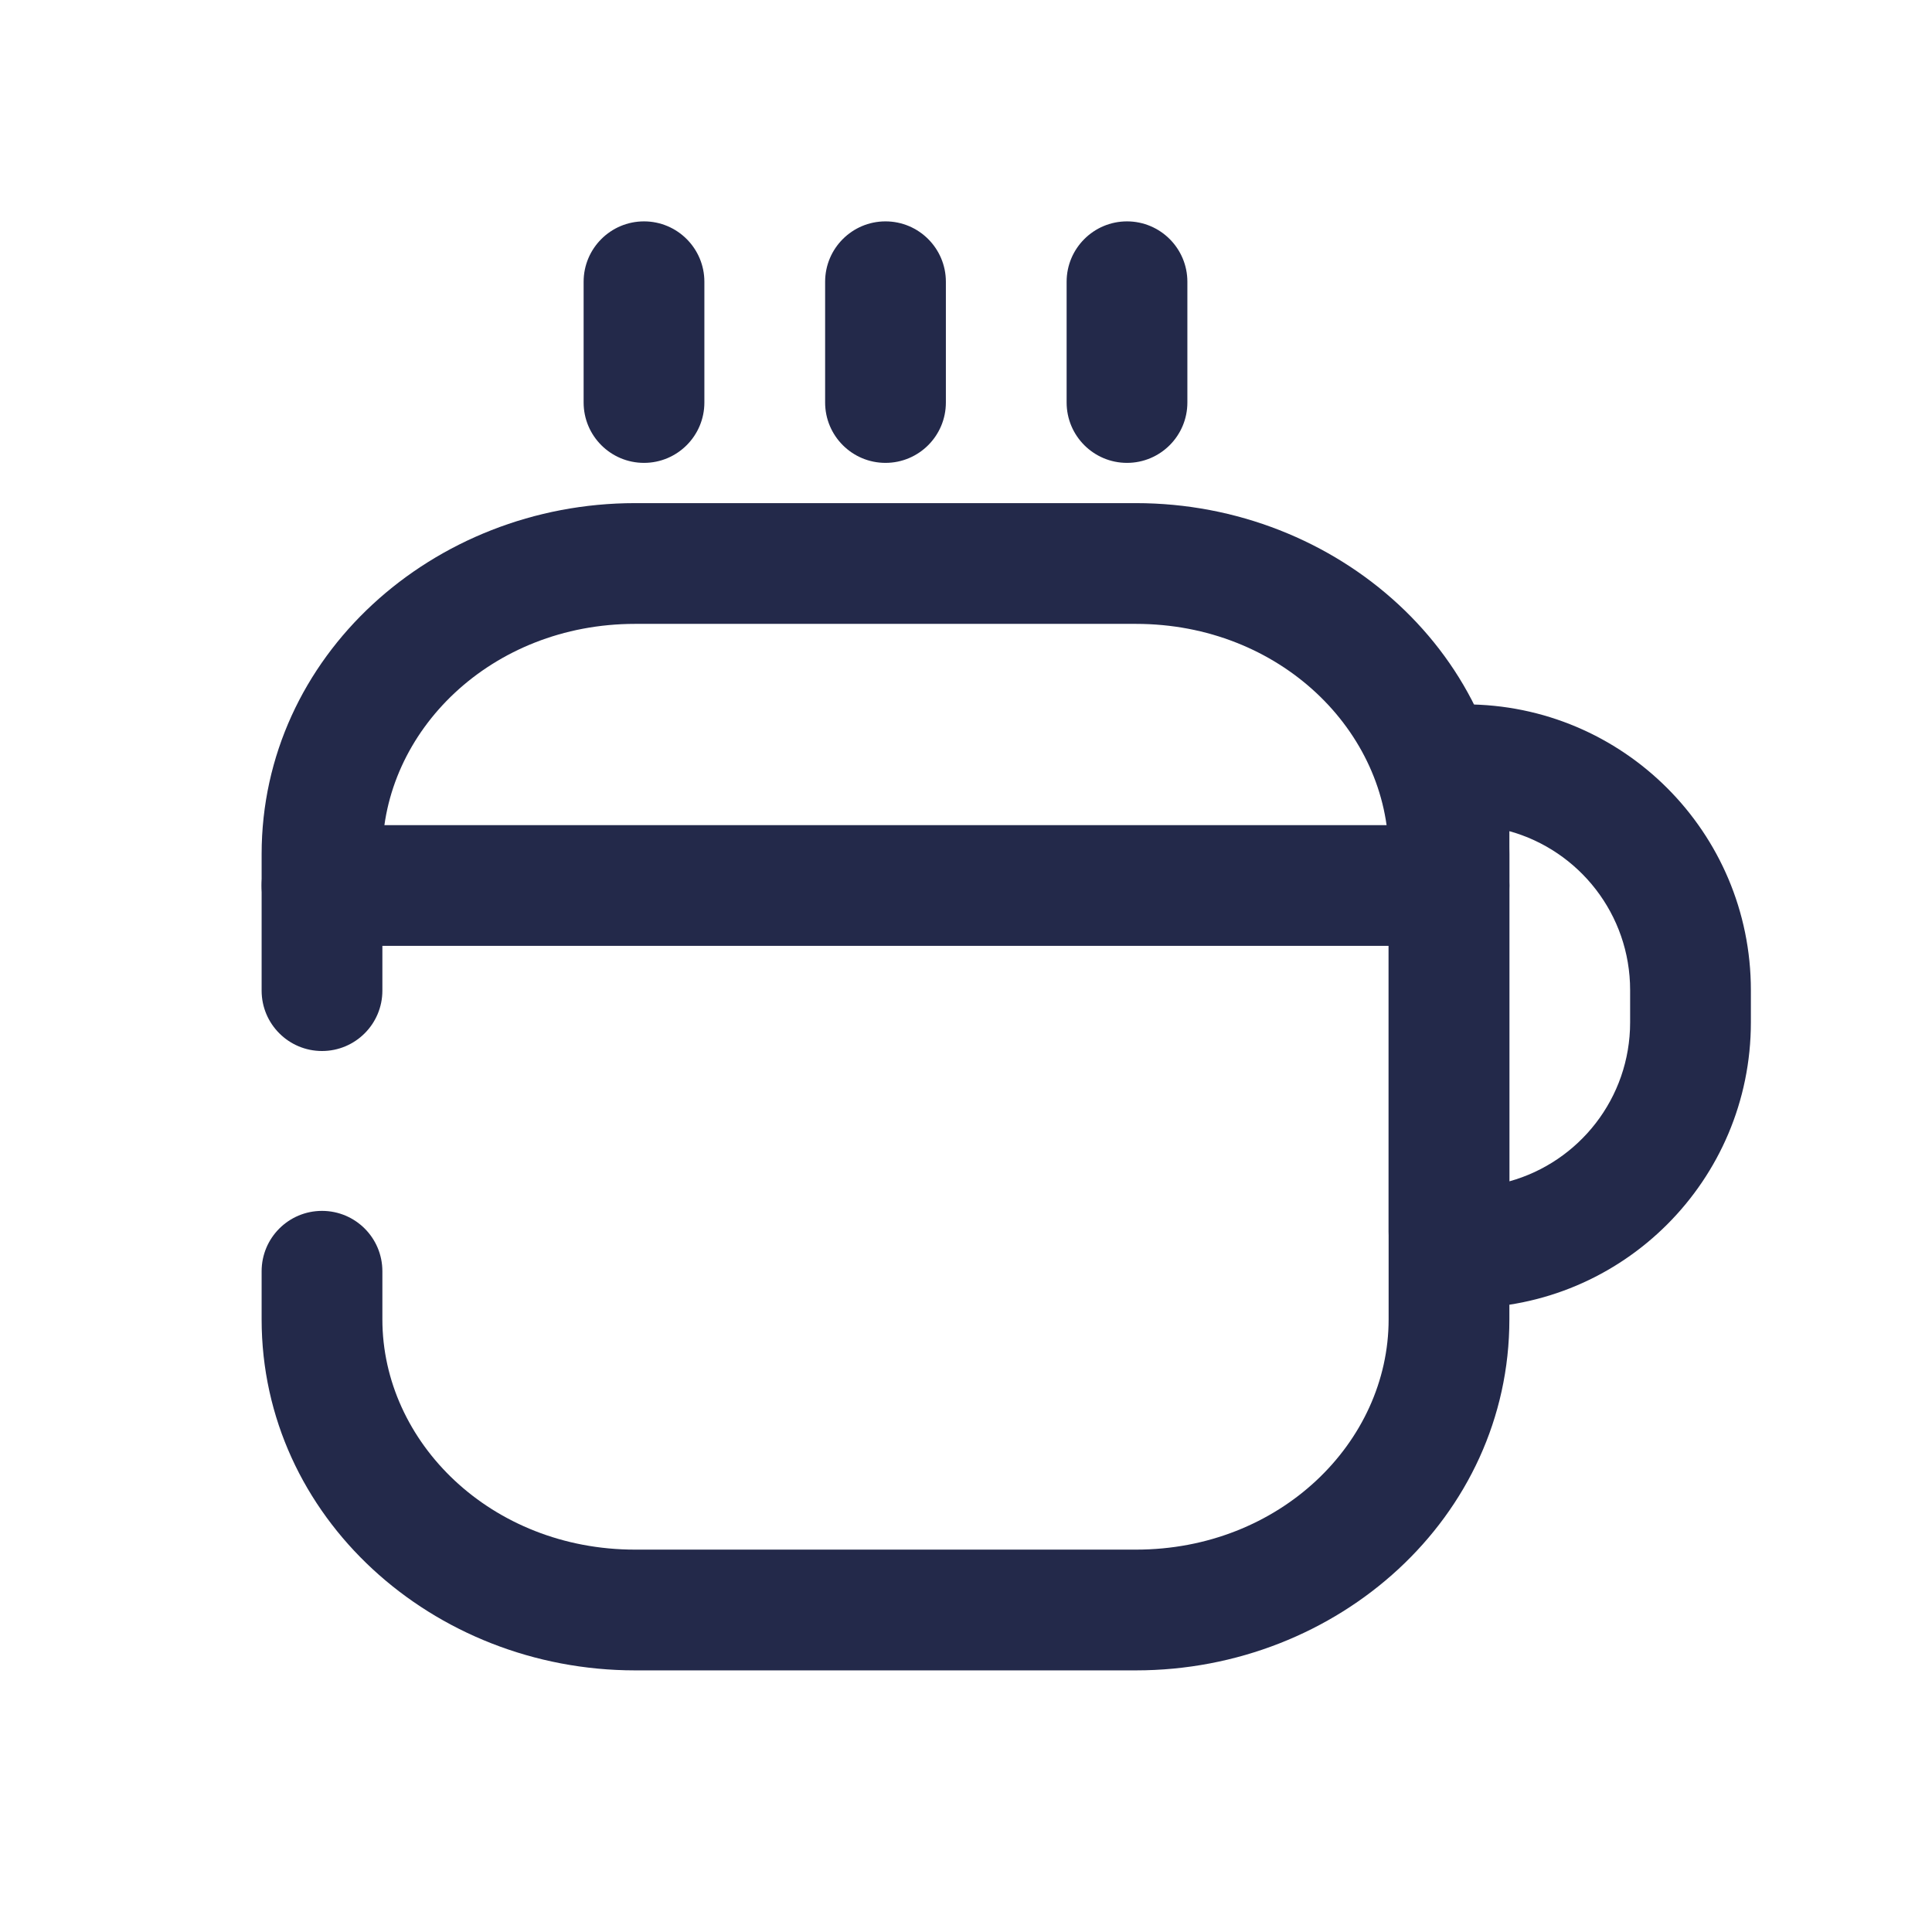 <svg width="24" height="24" viewBox="0 0 24 24" fill="none" xmlns="http://www.w3.org/2000/svg">
<path fill-rule="evenodd" clip-rule="evenodd" d="M3.25 10.611C3.25 8.151 5.38 6.25 7.889 6.25H14.111C16.62 6.25 18.75 8.151 18.75 10.611V16.389C18.75 18.849 16.62 20.75 14.111 20.75H7.889C5.38 20.75 3.25 18.849 3.25 16.389V15.792C3.25 15.377 3.586 15.042 4 15.042C4.414 15.042 4.75 15.377 4.75 15.792V16.389C4.75 17.918 6.102 19.25 7.889 19.25H14.111C15.898 19.25 17.25 17.918 17.25 16.389V10.611C17.25 9.082 15.898 7.75 14.111 7.75H7.889C6.102 7.75 4.75 9.082 4.75 10.611V12.306C4.75 12.72 4.414 13.056 4 13.056C3.586 13.056 3.25 12.72 3.25 12.306V10.611Z" fill="#23294A"/>
<path fill-rule="evenodd" clip-rule="evenodd" d="M3.25 11C3.25 10.586 3.586 10.25 4 10.25L18 10.25C18.414 10.25 18.75 10.586 18.75 11C18.75 11.414 18.414 11.75 18 11.75L4 11.75C3.586 11.75 3.25 11.414 3.25 11Z" fill="#23294A"/>
<path fill-rule="evenodd" clip-rule="evenodd" d="M18.75 10.325V14.675C19.615 14.435 20.25 13.642 20.25 12.7V12.3C20.25 11.358 19.615 10.565 18.75 10.325ZM17.25 9.7C17.25 9.175 17.675 8.75 18.2 8.75C20.161 8.75 21.75 10.339 21.75 12.3V12.7C21.75 14.661 20.161 16.25 18.2 16.25C17.675 16.25 17.25 15.825 17.25 15.3V9.7Z" fill="#23294A"/>
<path fill-rule="evenodd" clip-rule="evenodd" d="M14 2.75C14.414 2.75 14.75 3.086 14.75 3.5V5C14.75 5.414 14.414 5.75 14 5.75C13.586 5.75 13.25 5.414 13.25 5V3.5C13.25 3.086 13.586 2.75 14 2.75Z" fill="#23294A"/>
<path fill-rule="evenodd" clip-rule="evenodd" d="M11 2.75C11.414 2.75 11.75 3.086 11.75 3.5V5C11.75 5.414 11.414 5.75 11 5.75C10.586 5.75 10.25 5.414 10.25 5V3.5C10.25 3.086 10.586 2.75 11 2.75Z" fill="#23294A"/>
<path fill-rule="evenodd" clip-rule="evenodd" d="M8 2.75C8.414 2.75 8.75 3.086 8.75 3.5V5C8.75 5.414 8.414 5.75 8 5.75C7.586 5.75 7.25 5.414 7.25 5V3.5C7.25 3.086 7.586 2.75 8 2.75Z" fill="#23294A"/>
</svg>
